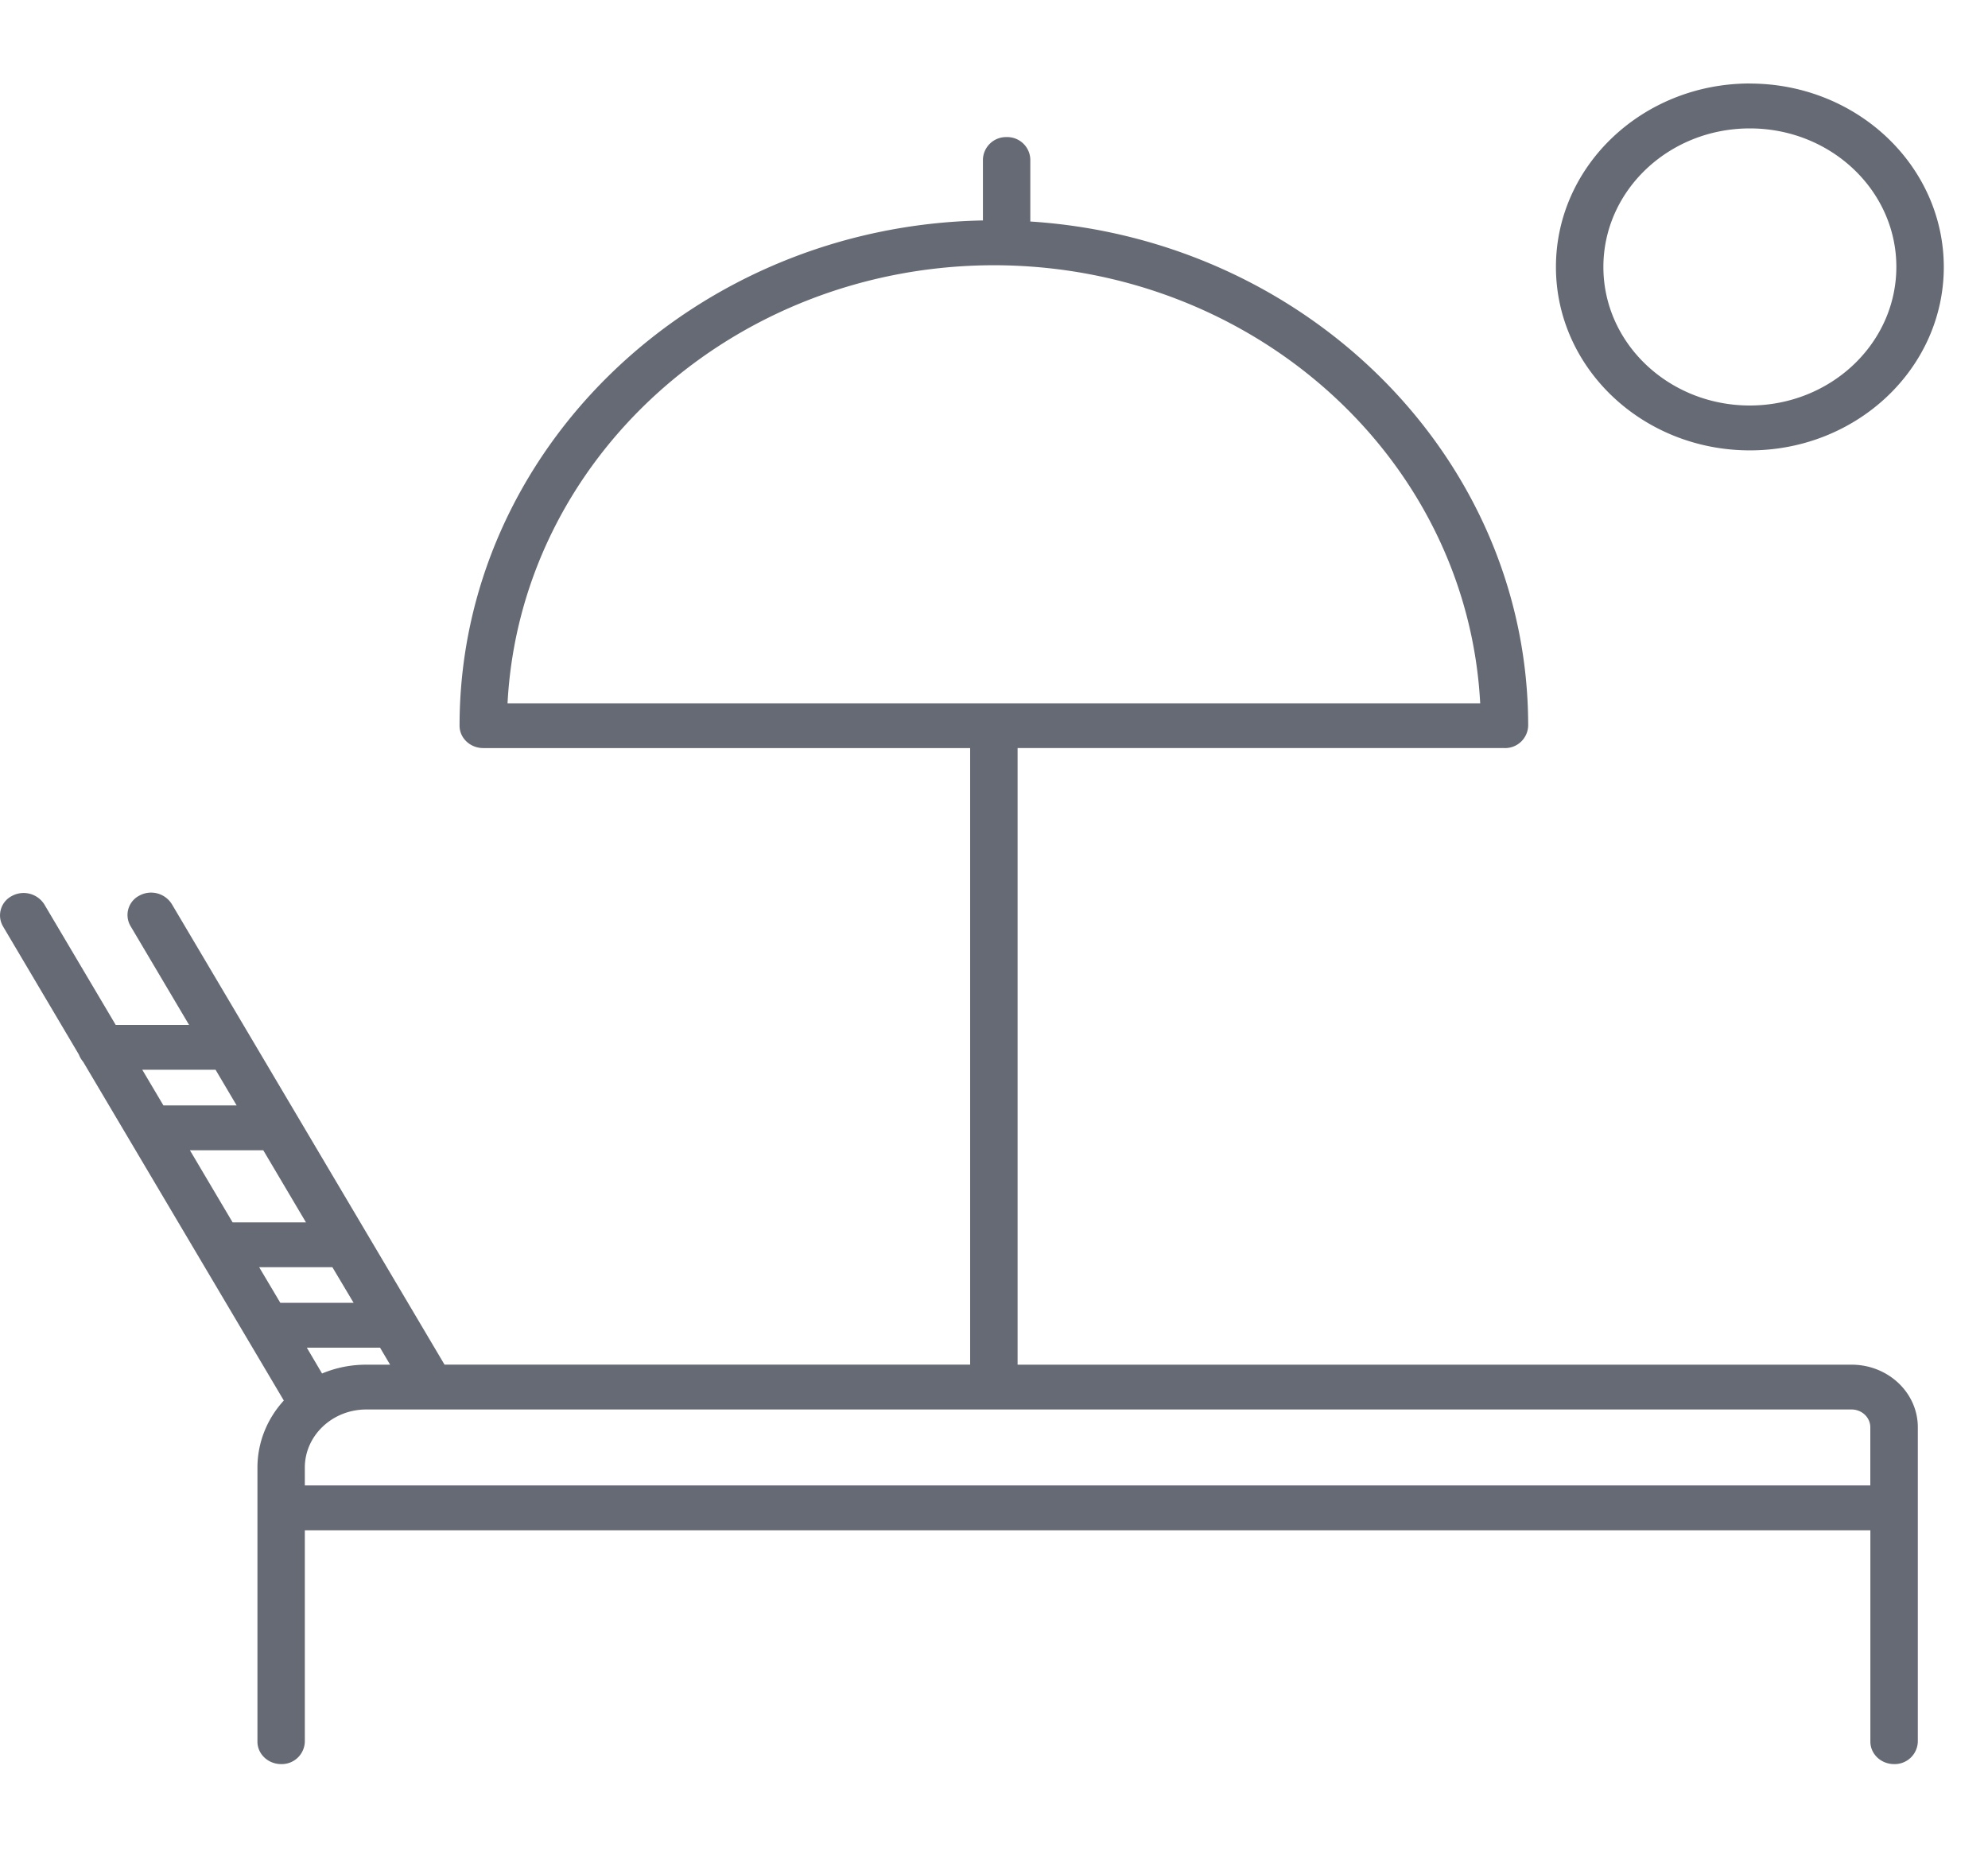 <svg width="30" height="28" fill="none" xmlns="http://www.w3.org/2000/svg"><g clip-path="url(#clip0)" fill="#666A74"><path d="M27.941 20.596H15.356V11.29h7.347a.348.348 0 0 0 .358-.338c0-4.03-3.323-7.34-7.513-7.609v-.936a.348.348 0 0 0-.357-.338.349.349 0 0 0-.358.338v.92c-4.37.083-7.898 3.471-7.898 7.625 0 .187.16.338.358.338h7.347v9.305H6.708l-4.115-6.95a.369.369 0 0 0-.487-.13.329.329 0 0 0-.137.46l.884 1.493H1.746L.667 13.646a.37.37 0 0 0-.489-.123.329.329 0 0 0-.135.454l1.147 1.938c.015.04.037.077.065.11l3.028 5.112c-.257.281-.398.64-.398 1.012v4.136c0 .187.16.339.358.339a.348.348 0 0 0 .357-.339v-3.19h23.625v3.19c0 .187.16.339.358.339a.349.349 0 0 0 .358-.339v-4.744c0-.522-.448-.945-1-.945zM14.998 4.003c3.917.004 7.143 2.91 7.339 6.611H7.659c.195-3.7 3.422-6.607 7.339-6.611zM4.86 20.729l-.23-.39h1.105l.152.257h-.361c-.23 0-.456.045-.666.133zm-.244-2.281H3.51l-.644-1.088h1.107l.644 1.088zm.4.677l.32.537H4.23l-.319-.537h1.107zm-1.763-2.98l.318.538H2.466l-.319-.538h1.107zM4.6 22.418v-.27c.001-.483.415-.875.927-.876H27.94c.157 0 .284.12.284.27v.876H4.6zM26.407 1.26c-1.616 0-2.927 1.24-2.927 2.769 0 1.528 1.31 2.768 2.927 2.768 1.616 0 2.926-1.24 2.926-2.768-.002-1.528-1.311-2.767-2.926-2.768zm0 4.86c-1.221 0-2.211-.936-2.211-2.091 0-1.155.99-2.091 2.21-2.091 1.221 0 2.211.936 2.211 2.09-.001 1.155-.99 2.09-2.21 2.092z"/></g><defs><clipPath id="clip0"><path fill="#fff" d="M0 .069h29.333v27.747H0z"/></clipPath></defs></svg>